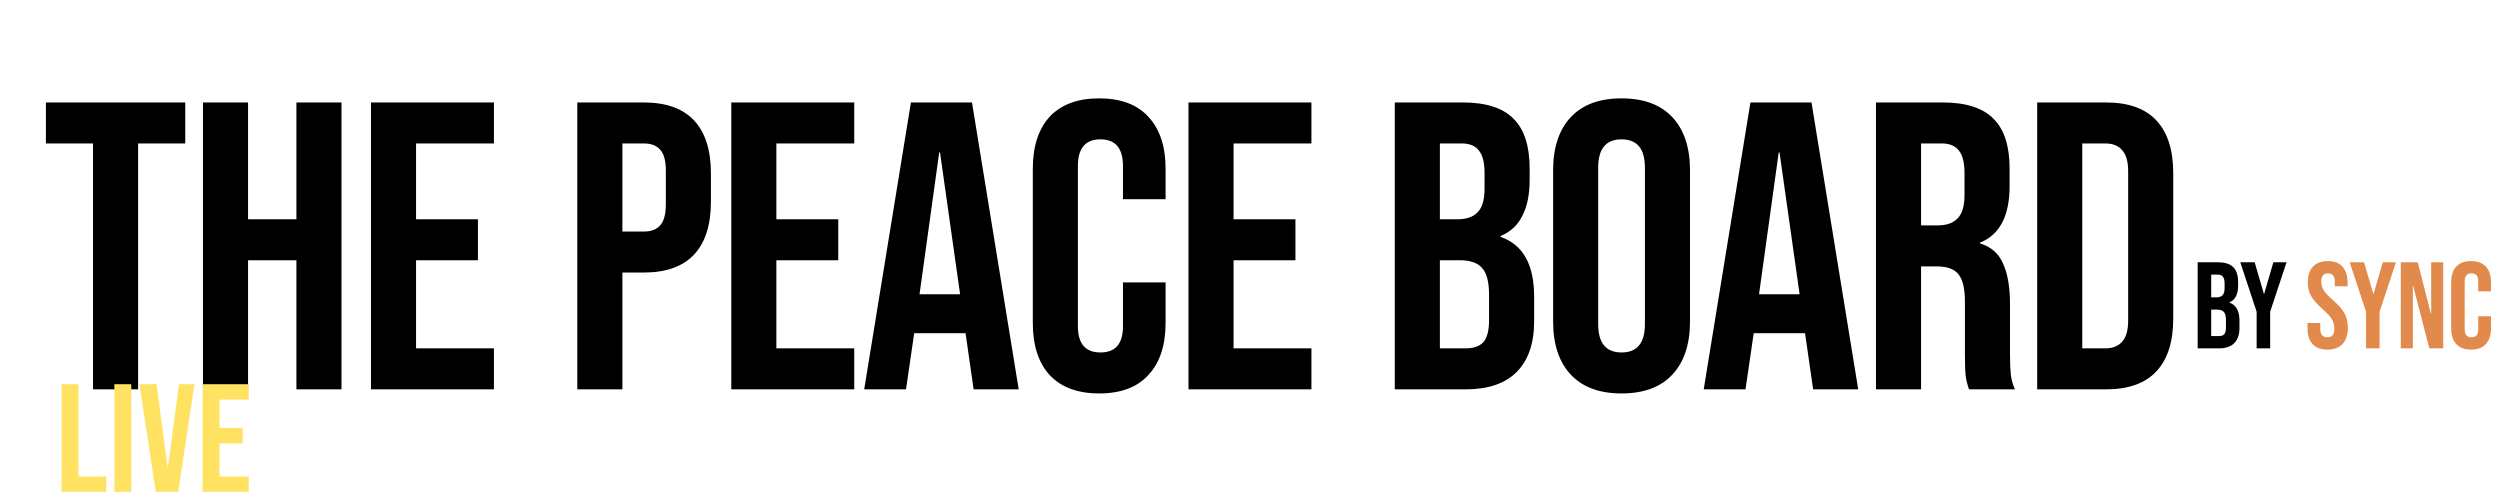 <svg width="244" height="49" viewBox="0 0 244 49" fill="none" xmlns="http://www.w3.org/2000/svg">
<g filter="url(#filter0_d_2767_3110)">
<path d="M9.08 10H4.48V6H18.08V10H13.48V34H9.08V10ZM19.81 6H24.21V17.4H28.93V6H33.33V34H28.93V21.4H24.21V34H19.81V6ZM36.207 6H48.207V10H40.607V17.4H46.647V21.4H40.607V30H48.207V34H36.207V6ZM56.345 6H62.825C65.011 6 66.651 6.587 67.745 7.76C68.838 8.933 69.385 10.653 69.385 12.92V15.68C69.385 17.947 68.838 19.667 67.745 20.84C66.651 22.013 65.011 22.6 62.825 22.6H60.745V34H56.345V6ZM62.825 18.6C63.545 18.6 64.078 18.4 64.425 18C64.798 17.6 64.985 16.92 64.985 15.96V12.64C64.985 11.68 64.798 11 64.425 10.6C64.078 10.2 63.545 10 62.825 10H60.745V18.6H62.825ZM71.374 6H83.374V10H75.774V17.4H81.814V21.4H75.774V30H83.374V34H71.374V6ZM88.906 6H94.866L99.426 34H95.026L94.226 28.44V28.52H89.226L88.426 34H84.346L88.906 6ZM93.706 24.72L91.746 10.88H91.666L89.746 24.72H93.706ZM107.282 34.4C105.176 34.4 103.562 33.8 102.442 32.6C101.349 31.4 100.802 29.707 100.802 27.52V12.48C100.802 10.293 101.349 8.6 102.442 7.4C103.562 6.2 105.176 5.6 107.282 5.6C109.389 5.6 110.989 6.2 112.082 7.4C113.202 8.6 113.762 10.293 113.762 12.48V15.44H109.602V12.2C109.602 10.467 108.869 9.6 107.402 9.6C105.936 9.6 105.202 10.467 105.202 12.2V27.84C105.202 29.547 105.936 30.4 107.402 30.4C108.869 30.4 109.602 29.547 109.602 27.84V23.56H113.762V27.52C113.762 29.707 113.202 31.4 112.082 32.6C110.989 33.8 109.389 34.4 107.282 34.4ZM115.995 6H127.995V10H120.395V17.4H126.435V21.4H120.395V30H127.995V34H115.995V6ZM136.132 6H142.772C145.039 6 146.692 6.533 147.732 7.6C148.772 8.64 149.292 10.253 149.292 12.44V13.56C149.292 15 149.052 16.173 148.572 17.08C148.119 17.987 147.412 18.64 146.452 19.04V19.12C148.639 19.867 149.732 21.813 149.732 24.96V27.36C149.732 29.52 149.159 31.173 148.012 32.32C146.892 33.44 145.239 34 143.052 34H136.132V6ZM142.252 17.4C143.132 17.4 143.786 17.173 144.212 16.72C144.666 16.267 144.892 15.507 144.892 14.44V12.88C144.892 11.867 144.706 11.133 144.332 10.68C143.986 10.227 143.426 10 142.652 10H140.532V17.4H142.252ZM143.052 30C143.826 30 144.399 29.8 144.772 29.4C145.146 28.973 145.332 28.253 145.332 27.24V24.8C145.332 23.52 145.106 22.64 144.652 22.16C144.226 21.653 143.506 21.4 142.492 21.4H140.532V30H143.052ZM158.264 34.4C156.104 34.4 154.451 33.787 153.304 32.56C152.157 31.333 151.584 29.6 151.584 27.36V12.64C151.584 10.4 152.157 8.667 153.304 7.44C154.451 6.213 156.104 5.6 158.264 5.6C160.424 5.6 162.077 6.213 163.224 7.44C164.371 8.667 164.944 10.4 164.944 12.64V27.36C164.944 29.6 164.371 31.333 163.224 32.56C162.077 33.787 160.424 34.4 158.264 34.4ZM158.264 30.4C159.784 30.4 160.544 29.48 160.544 27.64V12.36C160.544 10.52 159.784 9.6 158.264 9.6C156.744 9.6 155.984 10.52 155.984 12.36V27.64C155.984 29.48 156.744 30.4 158.264 30.4ZM170.842 6H176.802L181.362 34H176.962L176.162 28.44V28.52H171.162L170.362 34H166.282L170.842 6ZM175.642 24.72L173.682 10.88H173.602L171.682 24.72H175.642ZM183.096 6H189.616C191.883 6 193.536 6.533 194.576 7.6C195.616 8.64 196.136 10.253 196.136 12.44V14.16C196.136 17.067 195.176 18.907 193.256 19.68V19.76C194.323 20.08 195.07 20.733 195.496 21.72C195.95 22.707 196.176 24.027 196.176 25.68V30.6C196.176 31.4 196.203 32.053 196.256 32.56C196.31 33.04 196.443 33.52 196.656 34H192.176C192.016 33.547 191.91 33.12 191.856 32.72C191.803 32.32 191.776 31.6 191.776 30.56V25.44C191.776 24.16 191.563 23.267 191.136 22.76C190.736 22.253 190.03 22 189.016 22H187.496V34H183.096V6ZM189.096 18C189.976 18 190.63 17.773 191.056 17.32C191.51 16.867 191.736 16.107 191.736 15.04V12.88C191.736 11.867 191.55 11.133 191.176 10.68C190.83 10.227 190.27 10 189.496 10H187.496V18H189.096ZM198.829 6H205.549C207.736 6 209.376 6.587 210.469 7.76C211.562 8.933 212.109 10.653 212.109 12.92V27.08C212.109 29.347 211.562 31.067 210.469 32.24C209.376 33.413 207.736 34 205.549 34H198.829V6ZM205.469 30C206.189 30 206.736 29.787 207.109 29.36C207.509 28.933 207.709 28.24 207.709 27.28V12.72C207.709 11.76 207.509 11.067 207.109 10.64C206.736 10.213 206.189 10 205.469 10H203.229V30H205.469Z" fill="black"/>
</g>
<path d="M214.492 25.6H216.484C217.164 25.6 217.66 25.76 217.972 26.08C218.284 26.392 218.44 26.876 218.44 27.532V27.868C218.44 28.3 218.368 28.652 218.224 28.924C218.088 29.196 217.876 29.392 217.588 29.512V29.536C218.244 29.76 218.572 30.344 218.572 31.288V32.008C218.572 32.656 218.4 33.152 218.056 33.496C217.72 33.832 217.224 34 216.568 34H214.492V25.6ZM216.328 29.02C216.592 29.02 216.788 28.952 216.916 28.816C217.052 28.68 217.12 28.452 217.12 28.132V27.664C217.12 27.36 217.064 27.14 216.952 27.004C216.848 26.868 216.68 26.8 216.448 26.8H215.812V29.02H216.328ZM216.568 32.8C216.8 32.8 216.972 32.74 217.084 32.62C217.196 32.492 217.252 32.276 217.252 31.972V31.24C217.252 30.856 217.184 30.592 217.048 30.448C216.92 30.296 216.704 30.22 216.4 30.22H215.812V32.8H216.568ZM220.248 30.424L218.652 25.6H220.056L220.956 28.684H220.98L221.88 25.6H223.164L221.568 30.424V34H220.248V30.424Z" fill="black"/>
<path d="M227.157 34.12C226.517 34.12 226.033 33.94 225.705 33.58C225.377 33.212 225.213 32.688 225.213 32.008V31.528H226.461V32.104C226.461 32.648 226.689 32.92 227.145 32.92C227.369 32.92 227.537 32.856 227.649 32.728C227.769 32.592 227.829 32.376 227.829 32.08C227.829 31.728 227.749 31.42 227.589 31.156C227.429 30.884 227.133 30.56 226.701 30.184C226.157 29.704 225.777 29.272 225.561 28.888C225.345 28.496 225.237 28.056 225.237 27.568C225.237 26.904 225.405 26.392 225.741 26.032C226.077 25.664 226.565 25.48 227.205 25.48C227.837 25.48 228.313 25.664 228.633 26.032C228.961 26.392 229.125 26.912 229.125 27.592V27.94H227.877V27.508C227.877 27.22 227.821 27.012 227.709 26.884C227.597 26.748 227.433 26.68 227.217 26.68C226.777 26.68 226.557 26.948 226.557 27.484C226.557 27.788 226.637 28.072 226.797 28.336C226.965 28.6 227.265 28.92 227.697 29.296C228.249 29.776 228.629 30.212 228.837 30.604C229.045 30.996 229.149 31.456 229.149 31.984C229.149 32.672 228.977 33.2 228.633 33.568C228.297 33.936 227.805 34.12 227.157 34.12ZM230.927 30.424L229.331 25.6H230.735L231.635 28.684H231.659L232.559 25.6H233.843L232.247 30.424V34H230.927V30.424ZM234.318 25.6H235.974L237.258 30.628H237.282V25.6H238.458V34H237.102L235.518 27.868H235.494V34H234.318V25.6ZM241.179 34.12C240.547 34.12 240.063 33.94 239.727 33.58C239.399 33.22 239.235 32.712 239.235 32.056V27.544C239.235 26.888 239.399 26.38 239.727 26.02C240.063 25.66 240.547 25.48 241.179 25.48C241.811 25.48 242.291 25.66 242.619 26.02C242.955 26.38 243.123 26.888 243.123 27.544V28.432H241.875V27.46C241.875 26.94 241.655 26.68 241.215 26.68C240.775 26.68 240.555 26.94 240.555 27.46V32.152C240.555 32.664 240.775 32.92 241.215 32.92C241.655 32.92 241.875 32.664 241.875 32.152V30.868H243.123V32.056C243.123 32.712 242.955 33.22 242.619 33.58C242.291 33.94 241.811 34.12 241.179 34.12Z" fill="#E28A4B"/>
<path d="M6.006 37.5H7.656V46.5H10.371V48H6.006V37.5ZM11.162 37.5H12.812V48H11.162V37.5ZM13.613 37.5H15.278L16.358 45.645H16.388L17.468 37.5H18.983L17.393 48H15.203L13.613 37.5ZM19.775 37.5H24.275V39H21.425V41.775H23.69V43.275H21.425V46.5H24.275V48H19.775V37.5Z" fill="#FFE262"/>
<defs>
<filter id="filter0_d_2767_3110" x="0.48" y="5.6" width="215.629" height="36.801" filterUnits="userSpaceOnUse" color-interpolation-filters="sRGB">
<feFlood flood-opacity="0" result="BackgroundImageFix"/>
<feColorMatrix in="SourceAlpha" type="matrix" values="0 0 0 0 0 0 0 0 0 0 0 0 0 0 0 0 0 0 127 0" result="hardAlpha"/>
<feOffset dy="4"/>
<feGaussianBlur stdDeviation="2"/>
<feComposite in2="hardAlpha" operator="out"/>
<feColorMatrix type="matrix" values="0 0 0 0 0 0 0 0 0 0 0 0 0 0 0 0 0 0 0.25 0"/>
<feBlend mode="normal" in2="BackgroundImageFix" result="effect1_dropShadow_2767_3110"/>
<feBlend mode="normal" in="SourceGraphic" in2="effect1_dropShadow_2767_3110" result="shape"/>
</filter>
</defs>
</svg>
